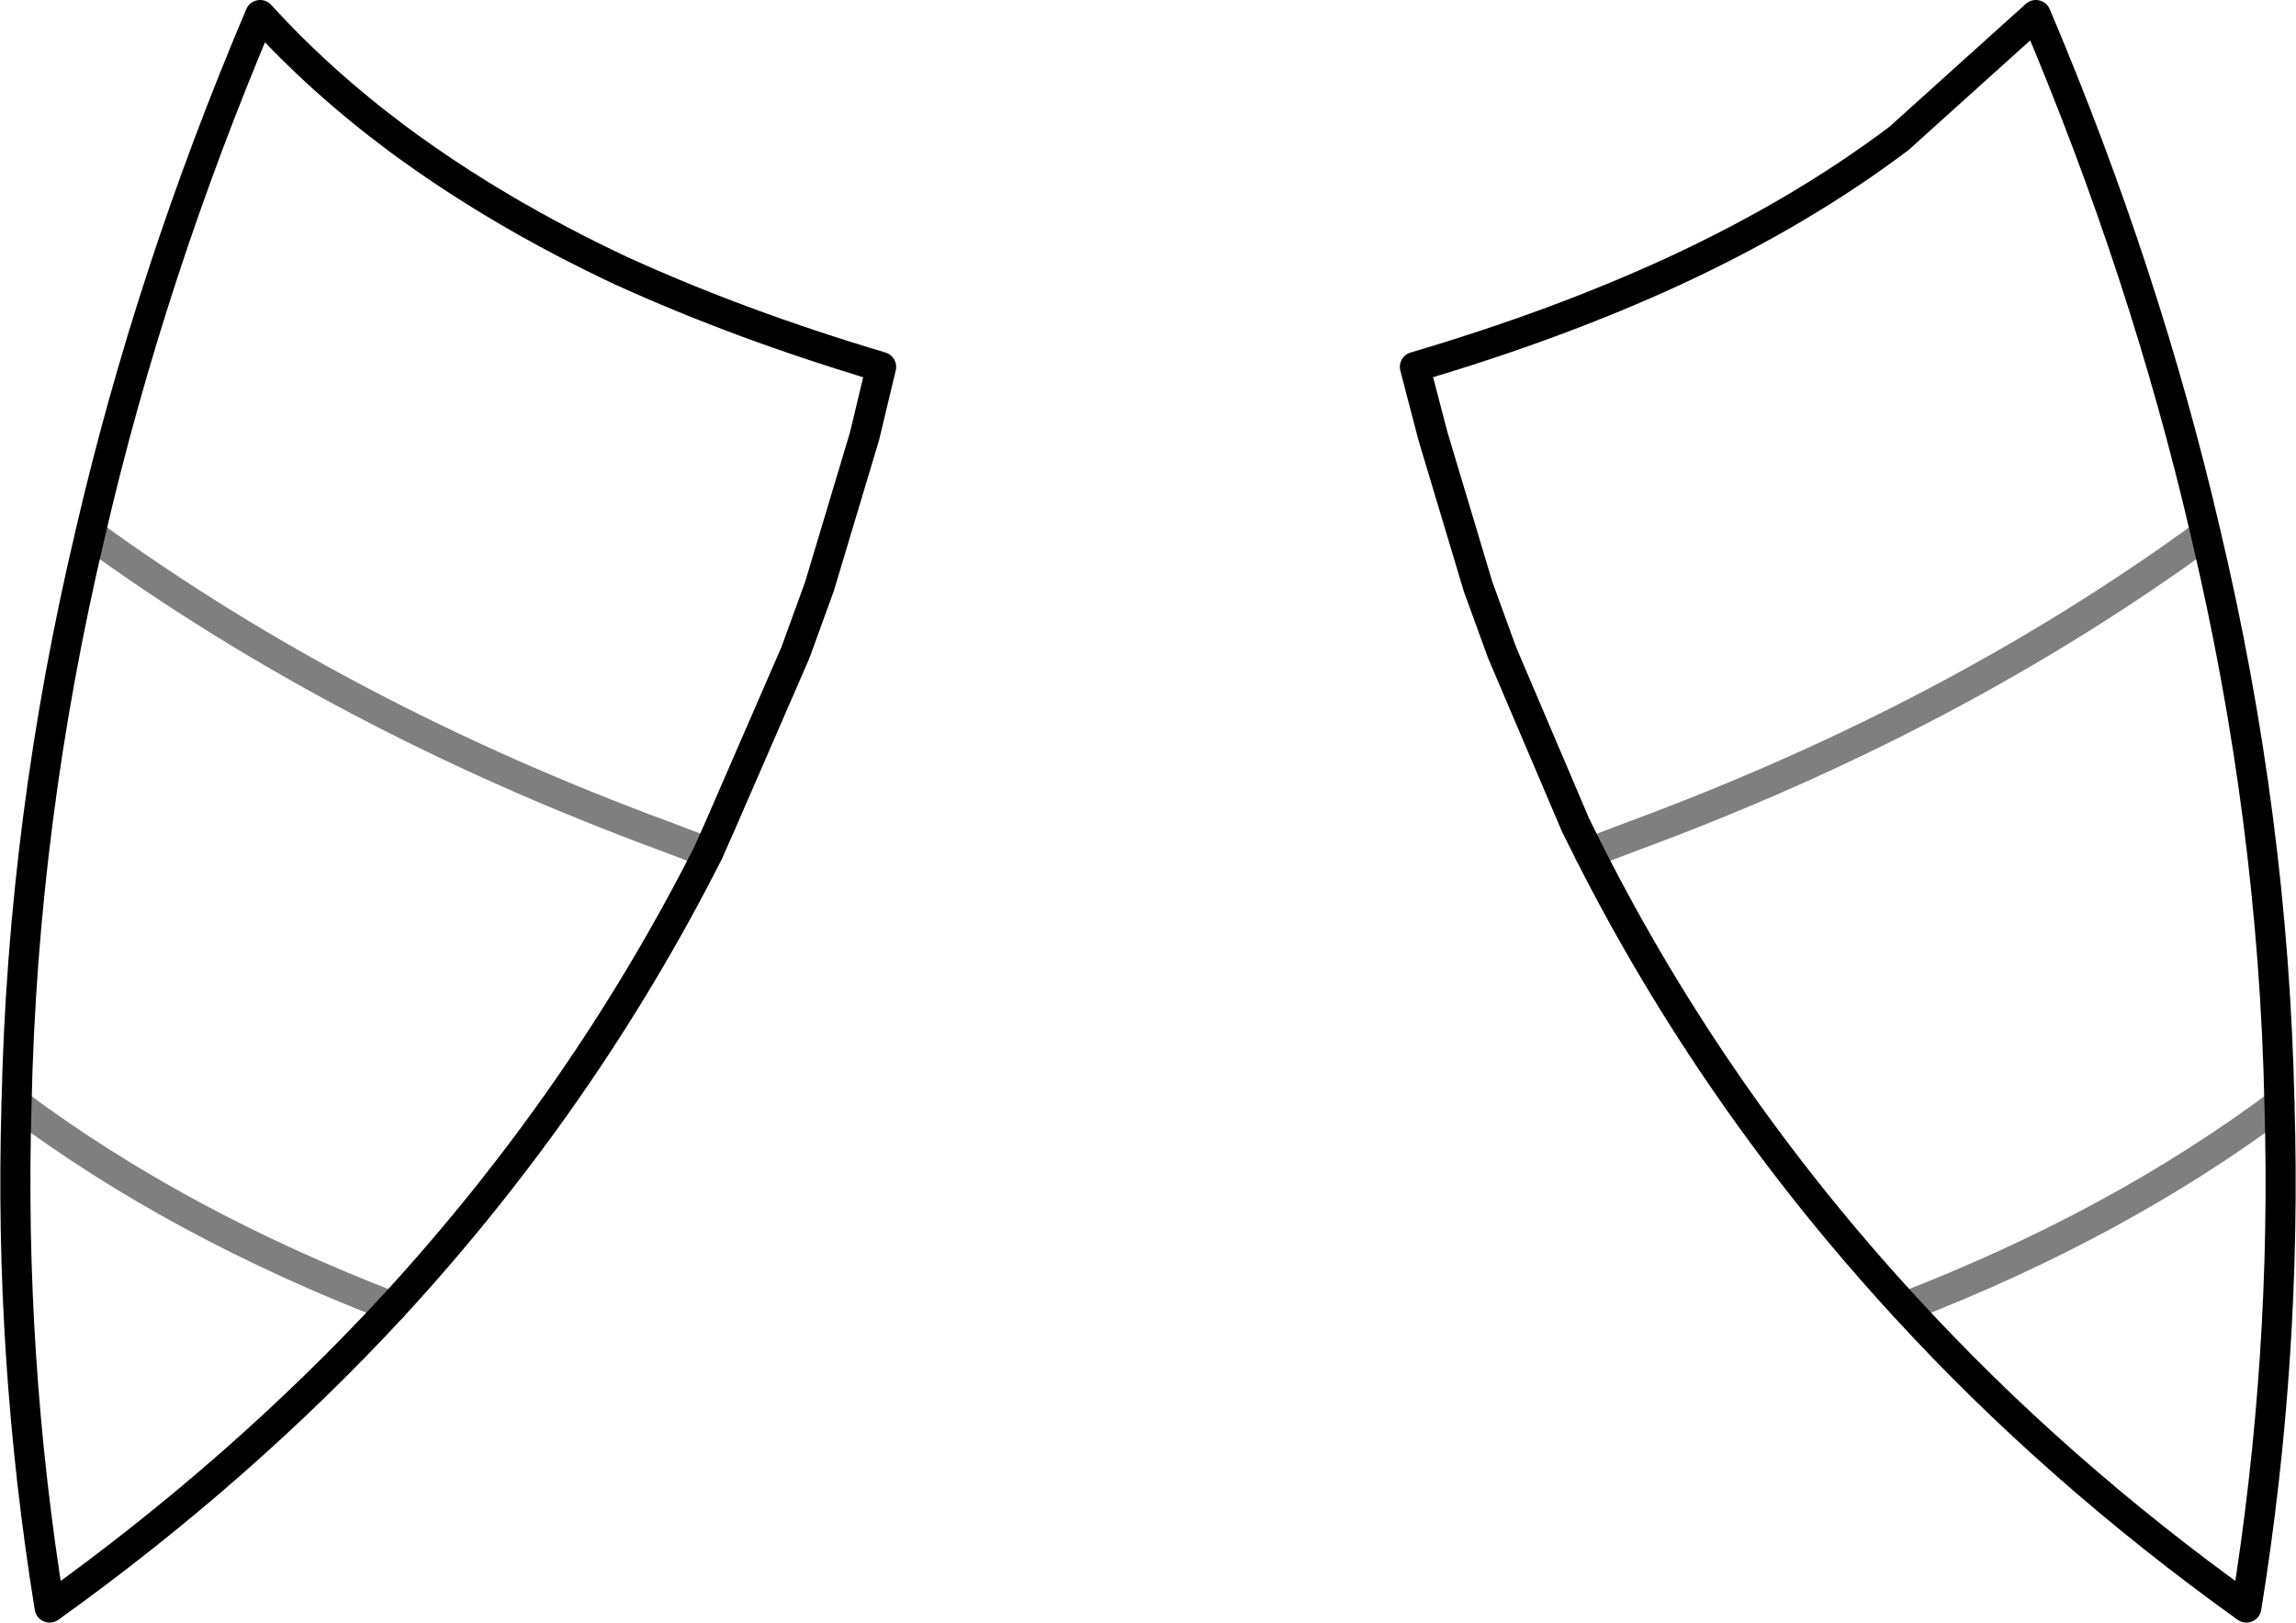 <?xml version="1.0" encoding="UTF-8" standalone="no"?>
<svg xmlns:xlink="http://www.w3.org/1999/xlink" height="53.95px" width="76.35px" xmlns="http://www.w3.org/2000/svg">
  <g transform="matrix(1.0, 0.0, 0.0, 1.0, -361.7, -310.0)">
    <path d="M374.9 314.6 Q378.2 317.05 382.35 319.0 386.3 320.8 391.0 322.2 L390.45 324.5 388.95 329.5 388.15 331.7 385.65 337.45 385.25 338.35 Q381.1 346.55 374.75 353.45 369.7 358.9 363.35 363.45 362.0 355.1 362.25 346.7 362.45 337.25 364.7 327.75 366.7 319.1 370.35 310.5 372.35 312.7 374.9 314.6 M424.85 314.6 L429.4 310.5 Q433.05 319.1 435.05 327.75 437.3 337.25 437.5 346.7 437.75 355.1 436.4 363.45 430.05 358.9 425.05 353.45 418.7 346.55 414.55 338.35 L414.1 337.45 411.65 331.7 410.85 329.5 409.35 324.5 408.75 322.2 Q413.5 320.8 417.4 319.0 421.6 317.05 424.85 314.6" fill="none" stroke="#000000" stroke-linecap="round" stroke-linejoin="round" stroke-width="1.0"/>
    <path d="M385.25 338.35 L383.8 337.8 Q373.1 333.85 364.7 327.75 M362.25 346.7 Q367.6 350.7 374.75 353.45 M435.05 327.75 Q426.7 333.85 416.0 337.8 L414.55 338.35 M437.5 346.7 Q432.15 350.7 425.05 353.45" fill="none" stroke="#000000" stroke-linecap="round" stroke-linejoin="round" stroke-opacity="0.502" stroke-width="1.0"/>
  </g>
</svg>
